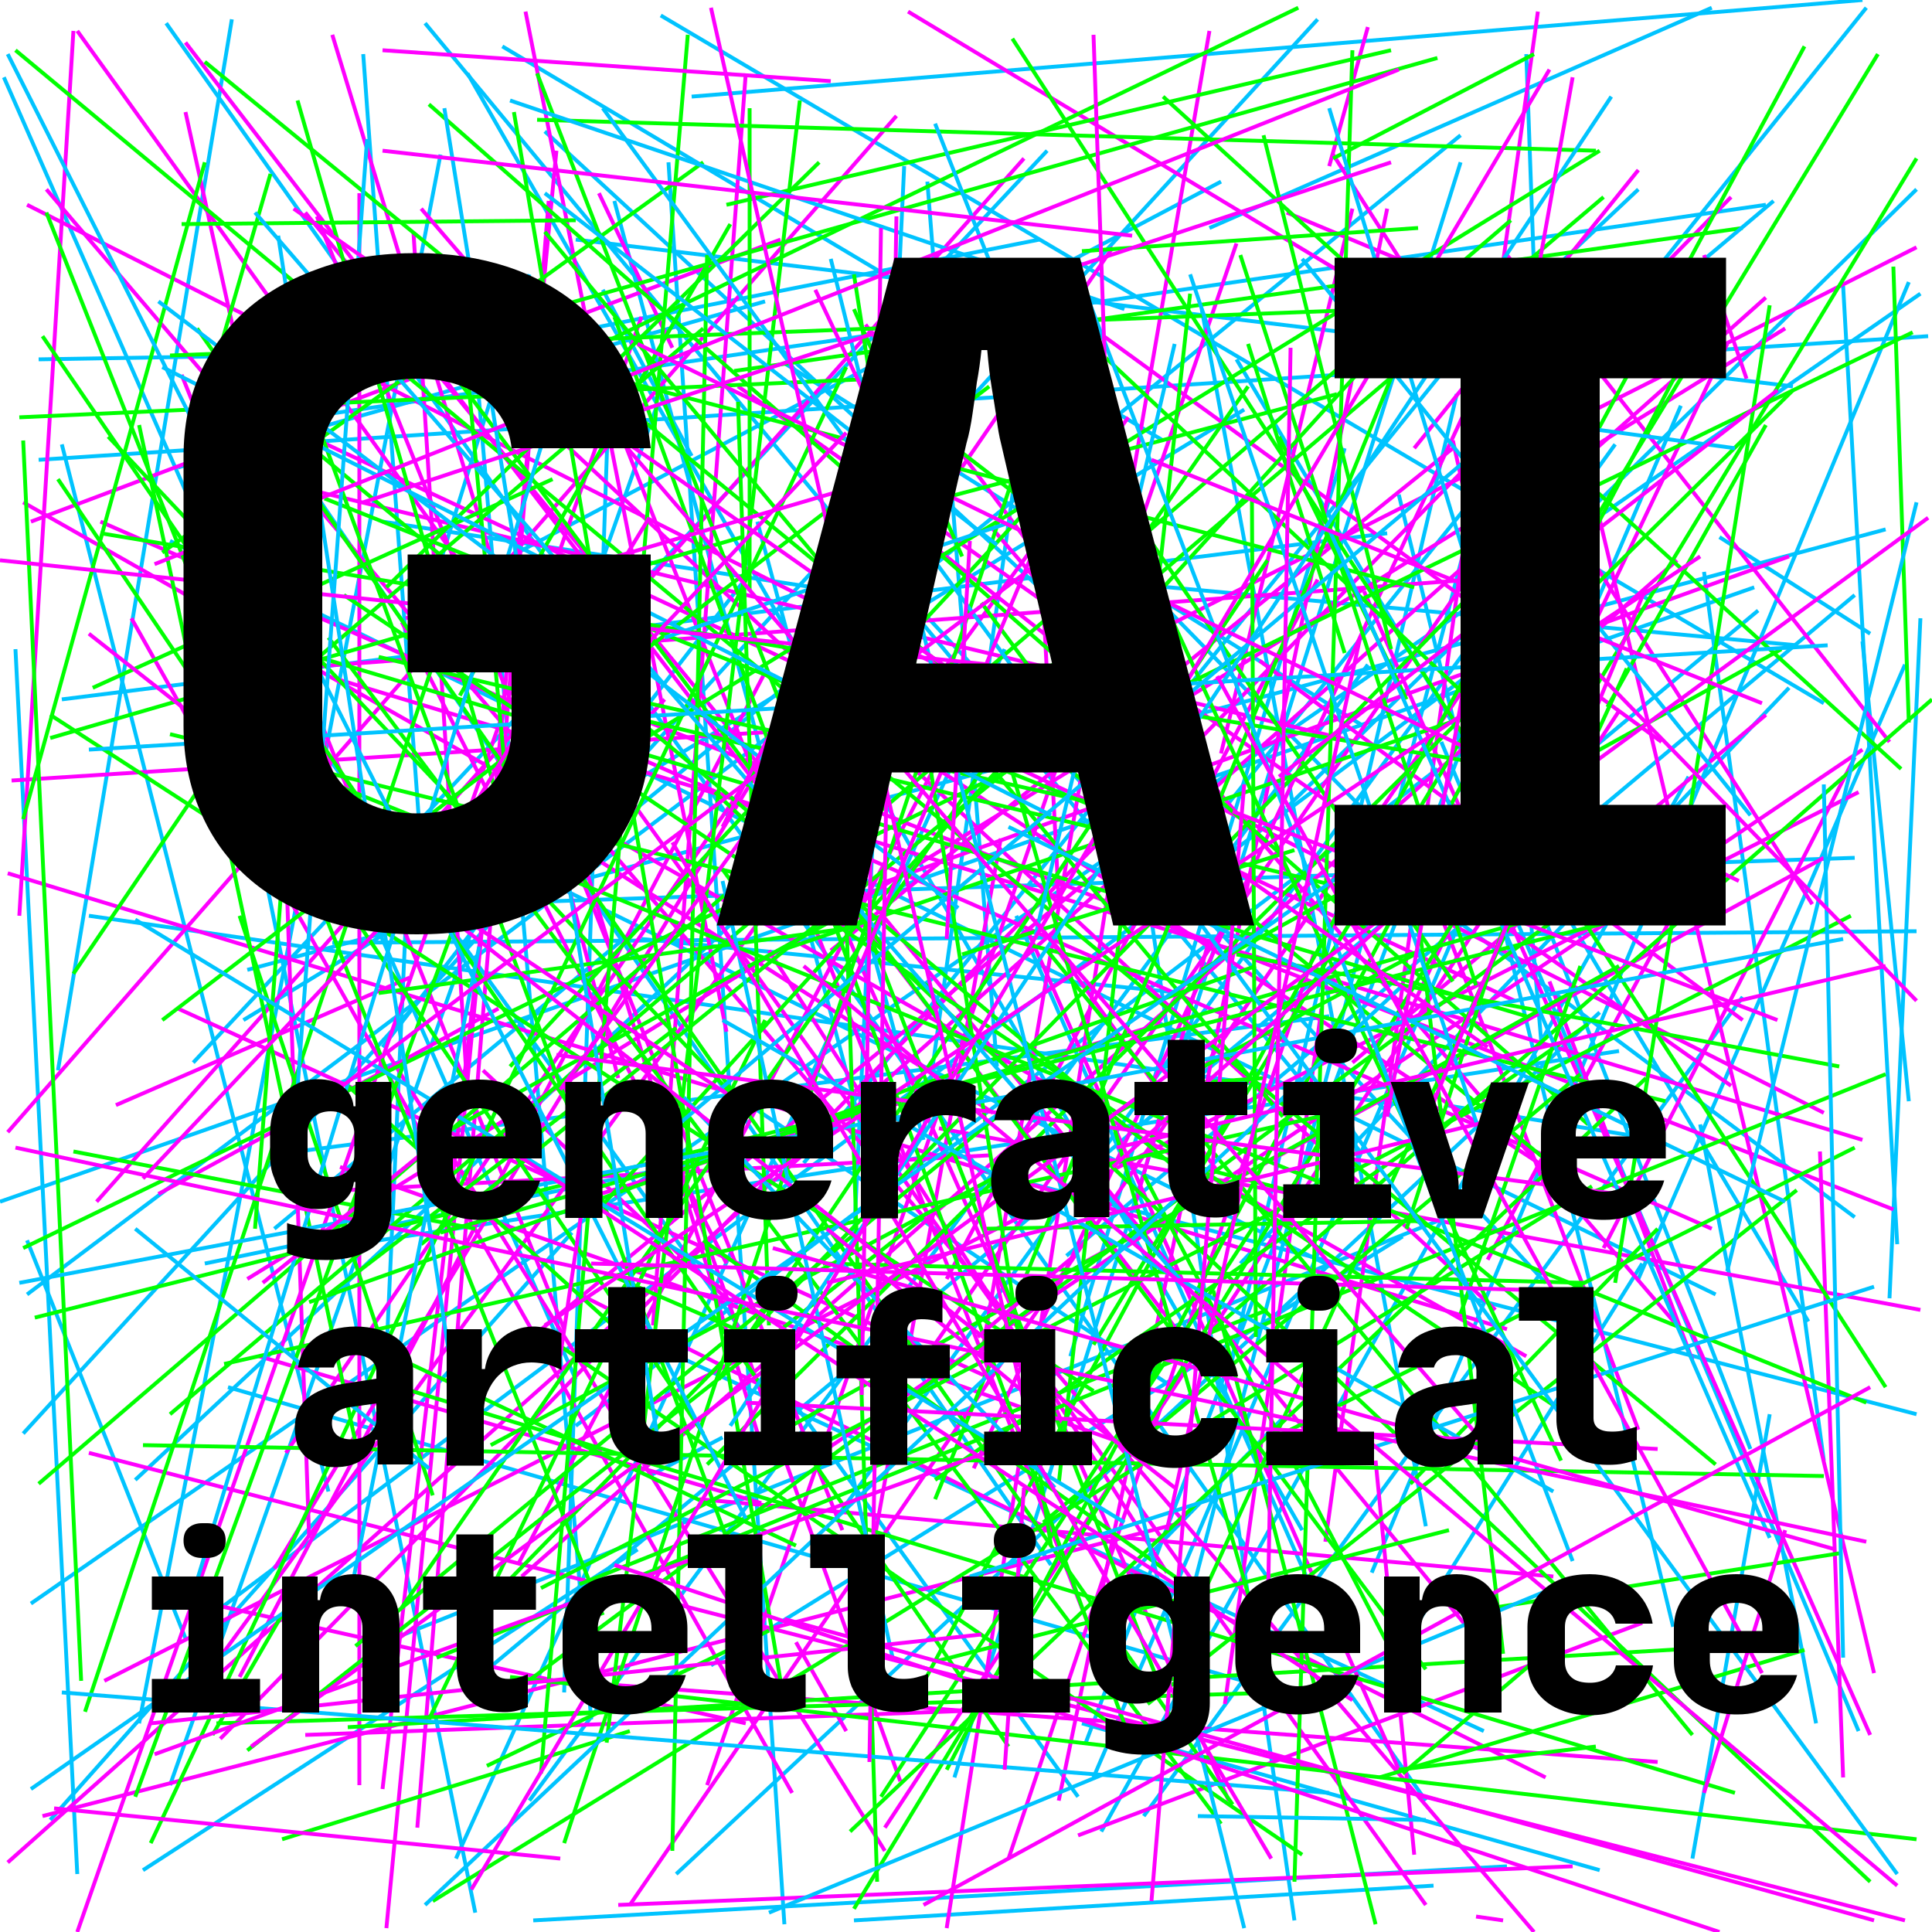 <?xml version="1.0" encoding="utf-8"?>
<!-- Generator: Adobe Illustrator 28.2.0, SVG Export Plug-In . SVG Version: 6.00 Build 0)  -->
<svg version="1.1" xmlns="http://www.w3.org/2000/svg" xmlns:xlink="http://www.w3.org/1999/xlink" x="0px" y="0px"
	 viewBox="0 0 500 500" style="enable-background:new 0 0 500 500;" xml:space="preserve">
<style type="text/css">
	.st0{fill:none;stroke:#00C3FF;}
	.st1{fill:none;stroke:#FF00FF;}
	.st2{fill:none;stroke:#00FF00;}
</style>
<g id="Layer_3">
	<g>
		<line class="st0" x1="362" y1="227" x2="480" y2="315"/>
		<line class="st0" x1="291" y1="409" x2="332" y2="367"/>
		<line class="st0" x1="271" y1="39" x2="50" y2="275"/>
		<line class="st0" x1="270" y1="149" x2="465" y2="167"/>
		<line class="st0" x1="79" y1="108" x2="457" y2="53"/>
		<line class="st0" x1="320" y1="93" x2="468" y2="342"/>
		<line class="st0" x1="138" y1="231" x2="378" y2="35"/>
		<line class="st0" x1="464" y1="100" x2="149" y2="62"/>
		<line class="st0" x1="59" y1="95" x2="272" y2="405"/>
		<line class="st0" x1="203" y1="94" x2="353" y2="188"/>
		<line class="st0" x1="302" y1="437" x2="379" y2="142"/>
		<line class="st0" x1="453" y1="375" x2="384" y2="197"/>
		<line class="st0" x1="141" y1="34" x2="296" y2="177"/>
		<line class="st0" x1="52" y1="420" x2="401" y2="159"/>
		<line class="st0" x1="158" y1="90" x2="146" y2="438"/>
		<line class="st0" x1="455" y1="158" x2="125" y2="433"/>
		<line class="st0" x1="203" y1="498" x2="173" y2="42"/>
		<line class="st0" x1="115" y1="153" x2="316" y2="47"/>
		<line class="st0" x1="499" y1="87" x2="10" y2="119"/>
		<line class="st0" x1="4" y1="168" x2="20" y2="485"/>
		<line class="st0" x1="454" y1="152" x2="0" y2="311"/>
		<line class="st0" x1="240" y1="47" x2="258" y2="276"/>
		<line class="st0" x1="280" y1="446" x2="414" y2="484"/>
		<line class="st0" x1="85" y1="386" x2="16" y2="115"/>
		<line class="st0" x1="491" y1="322" x2="477" y2="74"/>
		<line class="st0" x1="10" y1="93" x2="70" y2="92"/>
		<line class="st0" x1="130" y1="12" x2="301" y2="114"/>
		<line class="st0" x1="293" y1="239" x2="483" y2="2"/>
		<line class="st0" x1="441" y1="148" x2="472" y2="378"/>
		<line class="st0" x1="374" y1="286" x2="423" y2="294"/>
		<line class="st0" x1="472" y1="182" x2="171" y2="4"/>
		<line class="st0" x1="419" y1="272" x2="85" y2="323"/>
		<line class="st0" x1="99" y1="135" x2="217" y2="153"/>
		<line class="st0" x1="317" y1="360" x2="377" y2="102"/>
		<line class="st0" x1="71" y1="318" x2="165" y2="240"/>
		<line class="st0" x1="110" y1="234" x2="94" y2="14"/>
		<line class="st0" x1="269" y1="62" x2="62" y2="103"/>
		<line class="st0" x1="191" y1="284" x2="302" y2="358"/>
		<line class="st0" x1="170" y1="105" x2="44" y2="462"/>
		<line class="st0" x1="239" y1="295" x2="196" y2="135"/>
		<line class="st0" x1="64" y1="251" x2="488" y2="137"/>
		<line class="st0" x1="480" y1="154" x2="276" y2="325"/>
		<line class="st0" x1="359" y1="138" x2="16" y2="181"/>
		<line class="st0" x1="400" y1="332" x2="231" y2="150"/>
		<line class="st0" x1="237" y1="162" x2="7" y2="335"/>
		<line class="st0" x1="169" y1="348" x2="384" y2="448"/>
		<line class="st0" x1="355" y1="407" x2="494" y2="73"/>
		<line class="st0" x1="221" y1="321" x2="234" y2="43"/>
		<line class="st0" x1="13" y1="471" x2="148" y2="319"/>
		<line class="st0" x1="35" y1="383" x2="214" y2="216"/>
		<line class="st0" x1="496" y1="49" x2="333" y2="209"/>
		<line class="st0" x1="414" y1="262" x2="175" y2="485"/>
		<line class="st0" x1="125" y1="220" x2="345" y2="328"/>
		<line class="st0" x1="179" y1="25" x2="482" y2="0"/>
		<line class="st0" x1="352" y1="298" x2="110" y2="6"/>
		<line class="st0" x1="60" y1="5" x2="15" y2="277"/>
		<line class="st0" x1="425" y1="327" x2="365" y2="423"/>
		<line class="st0" x1="368" y1="225" x2="275" y2="130"/>
		<line class="st0" x1="36" y1="446" x2="114" y2="40"/>
		<line class="st0" x1="285" y1="474" x2="437" y2="201"/>
		<line class="st0" x1="106" y1="217" x2="99" y2="373"/>
		<line class="st0" x1="322" y1="106" x2="63" y2="264"/>
		<line class="st0" x1="90" y1="235" x2="480" y2="222"/>
		<line class="st0" x1="187" y1="372" x2="168" y2="382"/>
		<line class="st0" x1="372" y1="199" x2="149" y2="369"/>
		<line class="st0" x1="369" y1="466" x2="43" y2="6"/>
		<line class="st0" x1="184" y1="300" x2="53" y2="327"/>
		<line class="st0" x1="313" y1="59" x2="443" y2="2"/>
		<line class="st0" x1="37" y1="484" x2="165" y2="401"/>
		<line class="st0" x1="1" y1="20" x2="149" y2="357"/>
		<line class="st0" x1="311" y1="80" x2="369" y2="395"/>
		<line class="st0" x1="102" y1="424" x2="372" y2="316"/>
		<line class="st0" x1="297" y1="231" x2="335" y2="497"/>
		<line class="st0" x1="489" y1="336" x2="497" y2="160"/>
		<line class="st0" x1="138" y1="497" x2="390" y2="483"/>
		<line class="st0" x1="86" y1="244" x2="496" y2="241"/>
		<line class="st0" x1="397" y1="67" x2="208" y2="301"/>
		<line class="st0" x1="279" y1="465" x2="82" y2="192"/>
		<line class="st0" x1="481" y1="448" x2="373" y2="192"/>
		<line class="st0" x1="111" y1="155" x2="137" y2="71"/>
		<line class="st0" x1="402" y1="209" x2="395" y2="14"/>
		<line class="st0" x1="66" y1="182" x2="74" y2="169"/>
		<line class="st0" x1="224" y1="296" x2="159" y2="52"/>
		<line class="st0" x1="332" y1="438" x2="59" y2="359"/>
		<line class="st0" x1="337" y1="396" x2="121" y2="19"/>
		<line class="st0" x1="99" y1="271" x2="192" y2="151"/>
		<line class="st0" x1="445" y1="139" x2="484" y2="164"/>
		<line class="st0" x1="348" y1="116" x2="277" y2="351"/>
		<line class="st0" x1="438" y1="481" x2="458" y2="366"/>
		<line class="st0" x1="137" y1="466" x2="354" y2="172"/>
		<line class="st0" x1="7" y1="321" x2="48" y2="424"/>
		<line class="st0" x1="8" y1="415" x2="497" y2="76"/>
		<line class="st0" x1="184" y1="431" x2="363" y2="320"/>
		<line class="st0" x1="470" y1="446" x2="440" y2="291"/>
		<line class="st0" x1="23" y1="237" x2="363" y2="286"/>
		<line class="st0" x1="424" y1="331" x2="493" y2="172"/>
		<line class="st0" x1="260" y1="168" x2="118" y2="481"/>
		<line class="st0" x1="399" y1="271" x2="386" y2="119"/>
		<line class="st0" x1="239" y1="293" x2="270" y2="71"/>
		<line class="st0" x1="198" y1="78" x2="46" y2="121"/>
		<line class="st0" x1="217" y1="392" x2="418" y2="115"/>
		<line class="st0" x1="263" y1="237" x2="342" y2="417"/>
		<line class="st0" x1="321" y1="327" x2="463" y2="178"/>
		<line class="st0" x1="341" y1="5" x2="6" y2="371"/>
		<line class="st0" x1="153" y1="445" x2="123" y2="92"/>
		<line class="st0" x1="281" y1="451" x2="386" y2="173"/>
		<line class="st0" x1="221" y1="497" x2="371" y2="488"/>
		<line class="st0" x1="123" y1="495" x2="63" y2="199"/>
		<line class="st0" x1="77" y1="298" x2="344" y2="263"/>
		<line class="st0" x1="166" y1="243" x2="306" y2="257"/>
		<line class="st0" x1="451" y1="258" x2="296" y2="470"/>
		<line class="st0" x1="378" y1="42" x2="247" y2="460"/>
		<line class="st0" x1="283" y1="460" x2="435" y2="105"/>
		<line class="st0" x1="424" y1="49" x2="389" y2="82"/>
		<line class="st0" x1="496" y1="366" x2="254" y2="303"/>
		<line class="st0" x1="44" y1="140" x2="444" y2="335"/>
		<line class="st0" x1="362" y1="128" x2="433" y2="421"/>
		<line class="st0" x1="156" y1="75" x2="179" y2="118"/>
		<line class="st0" x1="494" y1="285" x2="482" y2="166"/>
		<line class="st1" x1="121" y1="283" x2="107" y2="60"/>
		<line class="st1" x1="387" y1="430" x2="79" y2="55"/>
		<line class="st1" x1="382" y1="496" x2="389" y2="497"/>
		<line class="st1" x1="288" y1="178" x2="217" y2="122"/>
		<line class="st1" x1="20" y1="500" x2="166" y2="82"/>
		<line class="st1" x1="313" y1="202" x2="134" y2="349"/>
		<line class="st1" x1="401" y1="254" x2="438" y2="352"/>
		<line class="st1" x1="457" y1="77" x2="2" y2="482"/>
		<line class="st1" x1="160" y1="493" x2="407" y2="483"/>
		<line class="st1" x1="135" y1="408" x2="434" y2="145"/>
		<line class="st1" x1="345" y1="40" x2="469" y2="234"/>
		<line class="st1" x1="8" y1="135" x2="202" y2="62"/>
		<line class="st1" x1="88" y1="302" x2="292" y2="374"/>
		<line class="st1" x1="274" y1="466" x2="359" y2="54"/>
		<line class="st1" x1="394" y1="149" x2="48" y2="175"/>
		<line class="st1" x1="218" y1="396" x2="82" y2="56"/>
		<line class="st1" x1="136" y1="3" x2="188" y2="267"/>
		<line class="st1" x1="366" y1="480" x2="356" y2="378"/>
		<line class="st1" x1="385" y1="326" x2="443" y2="218"/>
		<line class="st1" x1="93" y1="462" x2="93" y2="50"/>
		<line class="st1" x1="23" y1="376" x2="493" y2="497"/>
		<line class="st1" x1="320" y1="63" x2="183" y2="462"/>
		<line class="st1" x1="27" y1="435" x2="481" y2="205"/>
		<line class="st1" x1="76" y1="111" x2="392" y2="259"/>
		<line class="st1" x1="227" y1="229" x2="463" y2="144"/>
		<line class="st1" x1="344" y1="43" x2="354" y2="7"/>
		<line class="st1" x1="7" y1="53" x2="472" y2="288"/>
		<line class="st1" x1="71" y1="406" x2="248" y2="114"/>
		<line class="st1" x1="108" y1="473" x2="142" y2="52"/>
		<line class="st1" x1="430" y1="192" x2="276" y2="80"/>
		<line class="st1" x1="2" y1="226" x2="390" y2="344"/>
		<line class="st1" x1="90" y1="308" x2="256" y2="299"/>
		<line class="st1" x1="237" y1="355" x2="385" y2="142"/>
		<line class="st1" x1="117" y1="167" x2="490" y2="313"/>
		<line class="st1" x1="366" y1="116" x2="424" y2="44"/>
		<line class="st1" x1="489" y1="192" x2="390" y2="66"/>
		<line class="st1" x1="30" y1="286" x2="106" y2="253"/>
		<line class="st1" x1="366" y1="219" x2="424" y2="370"/>
		<line class="st1" x1="326" y1="171" x2="451" y2="264"/>
		<line class="st1" x1="88" y1="176" x2="482" y2="295"/>
		<line class="st1" x1="267" y1="98" x2="274" y2="233"/>
		<line class="st1" x1="11" y1="470" x2="306" y2="394"/>
		<line class="st1" x1="257" y1="357" x2="46" y2="261"/>
		<line class="st1" x1="376" y1="114" x2="393" y2="191"/>
		<line class="st1" x1="100" y1="499" x2="144" y2="39"/>
		<line class="st1" x1="125" y1="277" x2="190" y2="338"/>
		<line class="st1" x1="99" y1="463" x2="130" y2="193"/>
		<line class="st1" x1="419" y1="184" x2="229" y2="473"/>
		<line class="st1" x1="341" y1="150" x2="245" y2="331"/>
		<line class="st1" x1="237" y1="187" x2="3" y2="202"/>
		<line class="st1" x1="41" y1="309" x2="129" y2="261"/>
		<line class="st1" x1="26" y1="135" x2="443" y2="318"/>
		<line class="st1" x1="480" y1="196" x2="415" y2="323"/>
		<line class="st1" x1="54" y1="415" x2="193" y2="446"/>
		<line class="st1" x1="67" y1="351" x2="197" y2="389"/>
		<line class="st1" x1="48" y1="11" x2="306" y2="346"/>
		<line class="st1" x1="482" y1="194" x2="211" y2="377"/>
		<line class="st1" x1="457" y1="185" x2="350" y2="275"/>
		<line class="st1" x1="199" y1="246" x2="302" y2="407"/>
		<line class="st1" x1="6" y1="130" x2="395" y2="351"/>
		<line class="st1" x1="351" y1="192" x2="77" y2="126"/>
		<line class="st1" x1="74" y1="376" x2="288" y2="64"/>
		<line class="st1" x1="496" y1="64" x2="227" y2="200"/>
		<line class="st1" x1="174" y1="90" x2="155" y2="50"/>
		<line class="st1" x1="350" y1="54" x2="316" y2="195"/>
		<line class="st1" x1="214" y1="230" x2="318" y2="466"/>
		<line class="st1" x1="295" y1="178" x2="245" y2="499"/>
		<line class="st1" x1="219" y1="448" x2="206" y2="425"/>
		<line class="st1" x1="397" y1="500" x2="12" y2="49"/>
		<line class="st1" x1="313" y1="8" x2="254" y2="351"/>
		<line class="st1" x1="229" y1="479" x2="100" y2="272"/>
		<line class="st1" x1="160" y1="279" x2="133" y2="175"/>
		<line class="st1" x1="169" y1="343" x2="193" y2="19"/>
		<line class="st1" x1="120" y1="238" x2="172" y2="181"/>
		<line class="st1" x1="477" y1="460" x2="471" y2="298"/>
		<line class="st1" x1="152" y1="310" x2="297" y2="266"/>
		<line class="st1" x1="448" y1="281" x2="191" y2="100"/>
		<line class="st1" x1="235" y1="3" x2="411" y2="109"/>
		<line class="st1" x1="387" y1="339" x2="127" y2="97"/>
		<line class="st1" x1="333" y1="55" x2="400" y2="83"/>
		<line class="st1" x1="134" y1="405" x2="250" y2="183"/>
		<line class="st1" x1="484" y1="449" x2="353" y2="153"/>
		<line class="st1" x1="163" y1="493" x2="403" y2="143"/>
		<line class="st1" x1="198" y1="174" x2="62" y2="434"/>
		<line class="st1" x1="188" y1="327" x2="104" y2="161"/>
		<line class="st1" x1="209" y1="177" x2="415" y2="312"/>
		<line class="st1" x1="64" y1="331" x2="462" y2="85"/>
		<line class="st1" x1="232" y1="30" x2="2" y2="293"/>
		<line class="st1" x1="176" y1="302" x2="233" y2="461"/>
		<line class="st1" x1="181" y1="388" x2="402" y2="408"/>
		<line class="st1" x1="279" y1="475" x2="425" y2="420"/>
		<line class="st1" x1="158" y1="436" x2="429" y2="456"/>
		<line class="st1" x1="361" y1="270" x2="447" y2="89"/>
		<line class="st1" x1="257" y1="288" x2="132" y2="208"/>
		<line class="st1" x1="407" y1="105" x2="485" y2="433"/>
		<line class="st1" x1="34" y1="160" x2="205" y2="464"/>
		<line class="st1" x1="5" y1="237" x2="19" y2="8"/>
		<line class="st1" x1="86" y1="9" x2="197" y2="374"/>
		<line class="st1" x1="48" y1="29" x2="87" y2="206"/>
		<line class="st1" x1="315" y1="303" x2="268" y2="238"/>
		<line class="st1" x1="224" y1="84" x2="315" y2="206"/>
		<line class="st1" x1="400" y1="460" x2="150" y2="335"/>
		<line class="st1" x1="343" y1="399" x2="398" y2="3"/>
		<line class="st1" x1="287" y1="434" x2="150" y2="85"/>
		<line class="st1" x1="259" y1="217" x2="226" y2="400"/>
		<line class="st1" x1="342" y1="261" x2="317" y2="441"/>
		<line class="st1" x1="261" y1="481" x2="340" y2="247"/>
		<line class="st1" x1="47" y1="97" x2="146" y2="344"/>
		<line class="st1" x1="80" y1="398" x2="70" y2="106"/>
		<line class="st1" x1="434" y1="343" x2="257" y2="137"/>
		<line class="st1" x1="271" y1="442" x2="79" y2="449"/>
		<line class="st1" x1="369" y1="493" x2="20" y2="8"/>
		<line class="st1" x1="266" y1="241" x2="362" y2="458"/>
		<line class="st1" x1="57" y1="450" x2="448" y2="51"/>
		<line class="st1" x1="472" y1="222" x2="280" y2="327"/>
		<line class="st1" x1="51" y1="437" x2="292" y2="108"/>
		<line class="st1" x1="265" y1="41" x2="25" y2="311"/>
		<line class="st1" x1="376" y1="116" x2="215" y2="246"/>
		<line class="st1" x1="313" y1="243" x2="294" y2="311"/>
		<line class="st1" x1="243" y1="292" x2="497" y2="339"/>
		<line class="st1" x1="384" y1="96" x2="252" y2="380"/>
		<line class="st2" x1="464" y1="101" x2="183" y2="379"/>
		<line class="st2" x1="254" y1="156" x2="297" y2="214"/>
		<line class="st2" x1="249" y1="247" x2="335" y2="220"/>
		<line class="st2" x1="98" y1="170" x2="374" y2="236"/>
		<line class="st2" x1="332" y1="289" x2="141" y2="60"/>
		<line class="st2" x1="496" y1="41" x2="221" y2="494"/>
		<line class="st2" x1="457" y1="110" x2="416" y2="183"/>
		<line class="st2" x1="311" y1="251" x2="461" y2="168"/>
		<line class="st2" x1="449" y1="464" x2="100" y2="358"/>
		<line class="st2" x1="114" y1="319" x2="424" y2="230"/>
		<line class="st2" x1="332" y1="438" x2="56" y2="446"/>
		<line class="st2" x1="194" y1="153" x2="194" y2="28"/>
		<line class="st2" x1="426" y1="279" x2="220" y2="474"/>
		<line class="st2" x1="128" y1="204" x2="77" y2="26"/>
		<line class="st2" x1="495" y1="86" x2="6" y2="323"/>
		<line class="st2" x1="297" y1="170" x2="109" y2="322"/>
		<line class="st2" x1="130" y1="440" x2="432" y2="216"/>
		<line class="st2" x1="72" y1="167" x2="395" y2="263"/>
		<line class="st2" x1="140" y1="411" x2="479" y2="237"/>
		<line class="st2" x1="476" y1="276" x2="320" y2="247"/>
		<line class="st2" x1="150" y1="410" x2="328" y2="339"/>
		<line class="st2" x1="127" y1="374" x2="368" y2="246"/>
		<line class="st2" x1="302" y1="433" x2="421" y2="173"/>
		<line class="st2" x1="292" y1="449" x2="159" y2="82"/>
		<line class="st2" x1="494" y1="187" x2="490" y2="69"/>
		<line class="st2" x1="64" y1="453" x2="239" y2="315"/>
		<line class="st2" x1="90" y1="281" x2="163" y2="347"/>
		<line class="st2" x1="5" y1="108" x2="249" y2="97"/>
		<line class="st2" x1="308" y1="76" x2="274" y2="384"/>
		<line class="st2" x1="42" y1="143" x2="182" y2="42"/>
		<line class="st2" x1="73" y1="476" x2="163" y2="448"/>
		<line class="st2" x1="6" y1="114" x2="21" y2="435"/>
		<line class="st2" x1="22" y1="443" x2="113" y2="169"/>
		<line class="st2" x1="412" y1="307" x2="112" y2="492"/>
		<line class="st2" x1="394" y1="225" x2="364" y2="318"/>
		<line class="st2" x1="367" y1="316" x2="255" y2="318"/>
		<line class="st2" x1="323" y1="89" x2="348" y2="169"/>
		<line class="st2" x1="228" y1="101" x2="302" y2="158"/>
		<line class="st2" x1="372" y1="15" x2="117" y2="87"/>
		<line class="st2" x1="240" y1="130" x2="346" y2="102"/>
		<line class="st2" x1="149" y1="57" x2="47" y2="58"/>
		<line class="st2" x1="410" y1="332" x2="213" y2="327"/>
		<line class="st2" x1="28" y1="113" x2="194" y2="288"/>
		<line class="st2" x1="310" y1="307" x2="64" y2="102"/>
	</g>
	<line class="st2" x1="332" y1="371" x2="480" y2="297"/>
	<line class="st2" x1="350" y1="287" x2="58" y2="353"/>
	<line class="st2" x1="132" y1="213" x2="120" y2="86"/>
	<line class="st2" x1="221" y1="80" x2="249" y2="144"/>
	<line class="st2" x1="221" y1="240" x2="98" y2="257"/>
	<line class="st2" x1="62" y1="237" x2="112" y2="387"/>
	<line class="st2" x1="364" y1="88" x2="242" y2="388"/>
	<line class="st2" x1="337" y1="480" x2="143" y2="347"/>
	<line class="st2" x1="135" y1="192" x2="35" y2="465"/>
	<line class="st2" x1="44" y1="190" x2="431" y2="285"/>
	<line class="st2" x1="132" y1="276" x2="289" y2="107"/>
	<line class="st2" x1="85" y1="165" x2="316" y2="472"/>
	<line class="st2" x1="195" y1="236" x2="187" y2="225"/>
	<line class="st2" x1="44" y1="366" x2="415" y2="51"/>
	<line class="st2" x1="300" y1="436" x2="139" y2="19"/>
	<line class="st2" x1="245" y1="458" x2="441" y2="83"/>
	<line class="st2" x1="188" y1="53" x2="360" y2="13"/>
	<line class="st2" x1="264" y1="284" x2="92" y2="426"/>
	<line class="st2" x1="363" y1="459" x2="397" y2="430"/>
	<line class="st2" x1="280" y1="65" x2="367" y2="59"/>
	<line class="st2" x1="203" y1="370" x2="419" y2="250"/>
	<line class="st2" x1="186" y1="357" x2="328" y2="145"/>
	<line class="st2" x1="321" y1="66" x2="382" y2="255"/>
	<line class="st2" x1="325" y1="250" x2="80" y2="337"/>
	<line class="st2" x1="413" y1="39" x2="139" y2="31"/>
	<line class="st2" x1="404" y1="378" x2="286" y2="123"/>
	<line class="st2" x1="458" y1="79" x2="418" y2="332"/>
	<line class="st2" x1="319" y1="467" x2="51" y2="85"/>
	<line class="st2" x1="150" y1="178" x2="306" y2="213"/>
	<line class="st2" x1="341" y1="310" x2="298" y2="299"/>
	<line class="st2" x1="299" y1="281" x2="327" y2="279"/>
	<line class="st2" x1="389" y1="428" x2="366" y2="228"/>
	<line class="st2" x1="53" y1="42" x2="6" y2="212"/>
	<line class="st2" x1="256" y1="100" x2="42" y2="264"/>
	<line class="st2" x1="10" y1="384" x2="391" y2="57"/>
	<line class="st2" x1="323" y1="100" x2="104" y2="416"/>
	<line class="st2" x1="261" y1="452" x2="11" y2="87"/>
	<line class="st2" x1="357" y1="460" x2="467" y2="427"/>
	<line class="st2" x1="66" y1="318" x2="79" y2="150"/>
	<line class="st2" x1="39" y1="477" x2="219" y2="95"/>
	<line class="st2" x1="414" y1="39" x2="120" y2="220"/>
	<line class="st2" x1="90" y1="447" x2="449" y2="426"/>
	<line class="st2" x1="271" y1="246" x2="438" y2="449"/>
	<line class="st2" x1="488" y1="278" x2="113" y2="429"/>
	<line class="st2" x1="4" y1="13" x2="444" y2="379"/>
	<line class="st2" x1="378" y1="340" x2="409" y2="250"/>
	<line class="st2" x1="417" y1="314" x2="53" y2="16"/>
	<line class="st2" x1="465" y1="308" x2="297" y2="441"/>
	<line class="st2" x1="407" y1="367" x2="89" y2="154"/>
	<line class="st2" x1="146" y1="477" x2="263" y2="121"/>
	<line class="st2" x1="123" y1="318" x2="19" y2="298"/>
	<line class="st2" x1="387" y1="416" x2="476" y2="402"/>
	<line class="st2" x1="336" y1="2" x2="137" y2="98"/>
	<line class="st2" x1="175" y1="266" x2="85" y2="335"/>
	<line class="st2" x1="270" y1="394" x2="409" y2="278"/>
	<line class="st2" x1="202" y1="435" x2="133" y2="29"/>
	<line class="st2" x1="132" y1="91" x2="366" y2="152"/>
	<line class="st2" x1="110" y1="87" x2="369" y2="432"/>
	<line class="st2" x1="365" y1="384" x2="429" y2="318"/>
	<line class="st2" x1="9" y1="341" x2="423" y2="237"/>
	<line class="st2" x1="260" y1="193" x2="324" y2="416"/>
	<line class="st2" x1="326" y1="315" x2="228" y2="465"/>
	<line class="st2" x1="345" y1="41" x2="397" y2="14"/>
	<line class="st2" x1="174" y1="479" x2="183" y2="66"/>
	<line class="st2" x1="192" y1="139" x2="13" y2="191"/>
	<line class="st2" x1="212" y1="42" x2="100" y2="152"/>
	<line class="st2" x1="19" y1="252" x2="74" y2="171"/>
	<line class="st2" x1="227" y1="487" x2="219" y2="236"/>
	<line class="st2" x1="37" y1="374" x2="472" y2="382"/>
	<line class="st2" x1="402" y1="132" x2="119" y2="422"/>
	<line class="st2" x1="84" y1="202" x2="483" y2="363"/>
	<line class="st2" x1="236" y1="441" x2="467" y2="12"/>
	<line class="st2" x1="221" y1="71" x2="272" y2="400"/>
	<line class="st2" x1="451" y1="59" x2="190" y2="96"/>
	<line class="st2" x1="242" y1="430" x2="375" y2="396"/>
	<line class="st2" x1="390" y1="190" x2="261" y2="69"/>
	<line class="st2" x1="327" y1="35" x2="360" y2="168"/>
	<line class="st2" x1="132" y1="434" x2="496" y2="476"/>
	<line class="st2" x1="335" y1="487" x2="350" y2="13"/>
	<line class="st2" x1="500" y1="181" x2="305" y2="352"/>
	<line class="st2" x1="260" y1="85" x2="376" y2="254"/>
	<line class="st2" x1="492" y1="199" x2="301" y2="25"/>
	<line class="st2" x1="283" y1="348" x2="486" y2="14"/>
	<line class="st2" x1="383" y1="79" x2="44" y2="92"/>
	<line class="st2" x1="70" y1="45" x2="48" y2="121"/>
	<line class="st2" x1="83" y1="112" x2="188" y2="398"/>
	<line class="st2" x1="158" y1="330" x2="195" y2="346"/>
	<line class="st2" x1="202" y1="246" x2="381" y2="185"/>
	<line class="st2" x1="157" y1="451" x2="207" y2="26"/>
	<line class="st2" x1="411" y1="265" x2="242" y2="383"/>
	<line class="st2" x1="178" y1="9" x2="140" y2="459"/>
	<line class="st2" x1="362" y1="458" x2="413" y2="452"/>
	<line class="st2" x1="185" y1="205" x2="484" y2="487"/>
	<line class="st2" x1="189" y1="58" x2="119" y2="180"/>
	<line class="st2" x1="262" y1="10" x2="488" y2="359"/>
	<line class="st2" x1="126" y1="457" x2="199" y2="422"/>
	<line class="st2" x1="84" y1="129" x2="319" y2="223"/>
	<line class="st2" x1="392" y1="199" x2="26" y2="138"/>
	<line class="st2" x1="111" y1="27" x2="411" y2="291"/>
	<line class="st2" x1="206" y1="400" x2="102" y2="351"/>
	<line class="st2" x1="283" y1="360" x2="13" y2="185"/>
	<line class="st2" x1="154" y1="314" x2="361" y2="86"/>
	<line class="st2" x1="325" y1="346" x2="324" y2="129"/>
	<line class="st2" x1="143" y1="124" x2="24" y2="178"/>
	<line class="st2" x1="296" y1="304" x2="362" y2="431"/>
	<line class="st2" x1="311" y1="413" x2="182" y2="321"/>
	<line class="st2" x1="198" y1="264" x2="111" y2="445"/>
	<line class="st2" x1="36" y1="110" x2="93" y2="378"/>
	<line class="st2" x1="58" y1="191" x2="182" y2="85"/>
	<line class="st2" x1="12" y1="55" x2="156" y2="418"/>
	<line class="st2" x1="182" y1="371" x2="15" y2="124"/>
	<line class="st2" x1="314" y1="334" x2="356" y2="498"/>
	<line class="st2" x1="364" y1="181" x2="331" y2="113"/>
	<line class="st2" x1="55" y1="449" x2="77" y2="411"/>
	<line class="st2" x1="214" y1="239" x2="110" y2="296"/>
	<line class="st2" x1="191" y1="104" x2="199" y2="343"/>
	<line class="st0" x1="149" y1="86" x2="51" y2="409"/>
	<line class="st0" x1="41" y1="78" x2="248" y2="235"/>
	<line class="st0" x1="453" y1="211" x2="337" y2="67"/>
	<line class="st0" x1="2" y1="14" x2="193" y2="393"/>
	<line class="st0" x1="496" y1="130" x2="447" y2="329"/>
	<line class="st0" x1="344" y1="464" x2="16" y2="438"/>
	<line class="st0" x1="8" y1="463" x2="352" y2="223"/>
	<line class="st0" x1="262" y1="135" x2="172" y2="165"/>
	<line class="st0" x1="132" y1="26" x2="291" y2="80"/>
	<line class="st0" x1="272" y1="211" x2="42" y2="95"/>
	<line class="st0" x1="491" y1="485" x2="156" y2="28"/>
	<line class="st0" x1="383" y1="157" x2="344" y2="28"/>
	<line class="st0" x1="141" y1="50" x2="258" y2="141"/>
	<line class="st0" x1="91" y1="411" x2="124" y2="245"/>
	<line class="st0" x1="115" y1="28" x2="170" y2="371"/>
	<line class="st0" x1="477" y1="429" x2="472" y2="203"/>
	<line class="st0" x1="66" y1="55" x2="307" y2="333"/>
	<line class="st0" x1="72" y1="61" x2="118" y2="362"/>
	<line class="st0" x1="187" y1="228" x2="231" y2="429"/>
	<line class="st0" x1="75" y1="309" x2="95" y2="36"/>
	<line class="st0" x1="261" y1="214" x2="462" y2="311"/>
	<line class="st0" x1="407" y1="404" x2="278" y2="68"/>
	<line class="st0" x1="35" y1="318" x2="111" y2="380"/>
	<line class="st0" x1="304" y1="89" x2="268" y2="242"/>
	<line class="st0" x1="344" y1="137" x2="458" y2="398"/>
	<line class="st0" x1="110" y1="493" x2="363" y2="255"/>
	<line class="st0" x1="251" y1="408" x2="485" y2="333"/>
	<line class="st0" x1="459" y1="52" x2="172" y2="294"/>
	<line class="st0" x1="477" y1="243" x2="5" y2="332"/>
	<line class="st0" x1="199" y1="495" x2="402" y2="411"/>
	<line class="st0" x1="473" y1="167" x2="23" y2="194"/>
	<line class="st0" x1="310" y1="470" x2="369" y2="471"/>
	<line class="st0" x1="215" y1="67" x2="322" y2="499"/>
	<line class="st0" x1="308" y1="71" x2="387" y2="305"/>
	<line class="st0" x1="242" y1="32" x2="314" y2="214"/>
	<line class="st0" x1="177" y1="284" x2="273" y2="385"/>
	<line class="st0" x1="187" y1="264" x2="402" y2="386"/>
	<line class="st0" x1="417" y1="25" x2="189" y2="369"/>
	<line class="st0" x1="291" y1="394" x2="35" y2="238"/>
	<line class="st0" x1="382" y1="107" x2="449" y2="116"/>
	<line class="st1" x1="141" y1="343" x2="440" y2="144"/>
	<line class="st1" x1="460" y1="264" x2="319" y2="210"/>
	<line class="st1" x1="293" y1="61" x2="99" y2="39"/>
	<line class="st1" x1="484" y1="359" x2="239" y2="493"/>
	<line class="st1" x1="302" y1="396" x2="352" y2="165"/>
	<line class="st1" x1="109" y1="231" x2="168" y2="134"/>
	<line class="st1" x1="187" y1="214" x2="209" y2="171"/>
	<line class="st1" x1="329" y1="481" x2="174" y2="218"/>
	<line class="st1" x1="155" y1="283" x2="145" y2="351"/>
	<line class="st1" x1="228" y1="59" x2="223" y2="361"/>
	<line class="st1" x1="193" y1="363" x2="429" y2="375"/>
	<line class="st1" x1="377" y1="222" x2="288" y2="302"/>
	<line class="st1" x1="208" y1="250" x2="491" y2="488"/>
	<line class="st1" x1="283" y1="9" x2="287" y2="125"/>
	<line class="st1" x1="165" y1="89" x2="450" y2="228"/>
	<line class="st1" x1="278" y1="325" x2="253" y2="346"/>
	<line class="st1" x1="385" y1="271" x2="76" y2="54"/>
	<line class="st1" x1="426" y1="310" x2="144" y2="273"/>
	<line class="st1" x1="219" y1="112" x2="37" y2="305"/>
	<line class="st1" x1="99" y1="13" x2="215" y2="21"/>
	<line class="st1" x1="475" y1="401" x2="200" y2="323"/>
	<line class="st1" x1="94" y1="130" x2="360" y2="42"/>
	<line class="st1" x1="188" y1="283" x2="119" y2="237"/>
	<line class="st1" x1="322" y1="203" x2="298" y2="492"/>
	<line class="st1" x1="441" y1="66" x2="452" y2="98"/>
	<line class="st1" x1="211" y1="75" x2="228" y2="111"/>
	<line class="st1" x1="251" y1="140" x2="245" y2="243"/>
	<line class="st1" x1="40" y1="146" x2="362" y2="18"/>
	<line class="st1" x1="401" y1="18" x2="122" y2="489"/>
	<line class="st1" x1="304" y1="385" x2="23" y2="164"/>
	<line class="st1" x1="184" y1="2" x2="265" y2="363"/>
	<line class="st1" x1="208" y1="285" x2="279" y2="115"/>
	<line class="st1" x1="134" y1="299" x2="350" y2="440"/>
	<line class="st1" x1="485" y1="497" x2="203" y2="419"/>
	<line class="st1" x1="328" y1="423" x2="334" y2="90"/>
	<line class="st1" x1="14" y1="468" x2="145" y2="481"/>
	<line class="st1" x1="214" y1="332" x2="386" y2="290"/>
	<line class="st1" x1="483" y1="399" x2="4" y2="297"/>
	<line class="st1" x1="441" y1="464" x2="462" y2="396"/>
	<line class="st1" x1="456" y1="182" x2="298" y2="119"/>
	<line class="st1" x1="367" y1="295" x2="426" y2="152"/>
	<line class="st1" x1="65" y1="452" x2="499" y2="134"/>
	<line class="st1" x1="407" y1="20" x2="359" y2="289"/>
	<line class="st1" x1="260" y1="458" x2="265" y2="385"/>
	<line class="st1" x1="245" y1="119" x2="105" y2="160"/>
	<line class="st1" x1="232" y1="56" x2="225" y2="456"/>
	<line class="st1" x1="159" y1="405" x2="445" y2="500"/>
	<line class="st1" x1="496" y1="259" x2="389" y2="149"/>
	<line class="st1" x1="153" y1="327" x2="401" y2="334"/>
	<line class="st1" x1="331" y1="201" x2="460" y2="101"/>
	<line class="st1" x1="254" y1="423" x2="39" y2="446"/>
	<line class="st1" x1="289" y1="297" x2="488" y2="250"/>
	<line class="st1" x1="256" y1="172" x2="0" y2="145"/>
	<line class="st1" x1="145" y1="282" x2="234" y2="159"/>
	<line class="st1" x1="267" y1="147" x2="78" y2="289"/>
	<line class="st1" x1="214" y1="318" x2="273" y2="367"/>
	<line class="st1" x1="388" y1="378" x2="109" y2="54"/>
	<line class="st1" x1="266" y1="372" x2="40" y2="454"/>
	<line class="st1" x1="68" y1="332" x2="116" y2="293"/>
	<line class="st1" x1="315" y1="175" x2="456" y2="433"/>
</g>
<g id="Layer_2">
	<g>
		<path d="M69.9,299.2v-6.1c0-2,0.3-3.9,0.9-5.6c0.6-1.7,1.4-3.2,2.5-4.4c1.1-1.2,2.4-2.1,3.9-2.8c1.5-0.7,3.2-1,5-1
			c2.7,0,4.9,0.6,6.5,1.9c1.7,1.3,2.6,3,2.8,5.1H92V280h9.3v32.7c0,2.3-0.4,4.2-1.2,5.9c-0.8,1.7-2,3.1-3.5,4.2
			c-1.5,1.1-3.3,1.9-5.3,2.5c-2.1,0.5-4.3,0.8-6.8,0.8c-2.4,0-4.5-0.2-6.3-0.6c-1.8-0.4-3.1-0.8-3.9-1.2v-7.8c0.4,0.2,1,0.4,1.7,0.5
			c0.7,0.2,1.5,0.4,2.4,0.6c0.9,0.2,1.8,0.4,2.8,0.5c1,0.1,2,0.2,2.9,0.2c2.4,0,4.3-0.4,5.6-1.3c1.3-0.9,2-2.3,2-4.4v-0.9l0.3-5.8
			h-0.4c-0.3,2.1-1.2,3.8-2.9,5.1c-1.7,1.3-3.8,1.9-6.5,1.9c-1.8,0-3.5-0.3-5-1c-1.5-0.7-2.8-1.6-3.8-2.8c-1.1-1.2-1.9-2.6-2.5-4.4
			C70.2,303.1,69.9,301.2,69.9,299.2z M85.6,304.6c1.8,0,3.3-0.5,4.4-1.6c1.1-1,1.7-2.4,1.7-4.2v-5.4c0-1.7-0.6-3.1-1.7-4.2
			c-1.1-1-2.6-1.6-4.4-1.6c-1.8,0-3.3,0.5-4.4,1.5c-1.1,1-1.6,2.4-1.6,4.2v5.4c0,1.8,0.5,3.2,1.6,4.2
			C82.3,304.1,83.7,304.6,85.6,304.6z"/>
		<path d="M107.9,301.8v-8.4c0-2.1,0.4-4.1,1.2-5.8c0.8-1.7,1.9-3.2,3.3-4.4c1.4-1.2,3.1-2.2,5.1-2.8c2-0.7,4.2-1,6.6-1
			c2.4,0,4.6,0.3,6.5,1c2,0.7,3.6,1.6,5.1,2.9c1.4,1.2,2.5,2.7,3.3,4.4c0.8,1.7,1.2,3.6,1.2,5.7v6.4h-23v1.9c0,2.1,0.6,3.7,1.9,4.9
			c1.2,1.2,2.9,1.8,5.1,1.8c1.6,0,2.9-0.3,4-0.8c1.1-0.5,1.9-1.2,2.2-2.1h9.4c-0.4,1.5-1.1,2.9-2,4.2c-1,1.3-2.1,2.3-3.5,3.2
			c-1.4,0.9-2.9,1.6-4.6,2.1c-1.7,0.5-3.6,0.7-5.5,0.7c-2.4,0-4.6-0.3-6.6-1c-2-0.7-3.7-1.6-5.1-2.8c-1.4-1.2-2.5-2.7-3.3-4.4
			C108.2,305.8,107.9,303.8,107.9,301.8z M117,294.1h13.8v-0.6c0-2.1-0.6-3.7-1.8-4.9c-1.2-1.2-2.9-1.8-5.1-1.8
			c-2.2,0-3.9,0.6-5.1,1.8c-1.2,1.2-1.9,2.8-1.9,4.9V294.1z"/>
		<path d="M146.4,280h9.1v6.1h0.6c0.3-2.2,1.2-3.8,2.8-5c1.6-1.2,3.6-1.7,6.2-1.7c3.6,0,6.5,1.2,8.5,3.5c2,2.3,3.1,5.5,3.1,9.6v22.7
			h-9.6v-21.8c0-1.8-0.5-3.2-1.5-4.2c-1-1-2.4-1.5-4.1-1.5c-1.7,0-3.1,0.5-4.1,1.5c-1,1-1.5,2.4-1.5,4.2v21.8h-9.6V280z"/>
		<path d="M183.3,301.8v-8.4c0-2.1,0.4-4.1,1.2-5.8c0.8-1.7,1.9-3.2,3.3-4.4c1.4-1.2,3.1-2.2,5.1-2.8c2-0.7,4.2-1,6.6-1
			c2.4,0,4.6,0.3,6.5,1c2,0.7,3.6,1.6,5.1,2.9c1.4,1.2,2.5,2.7,3.3,4.4c0.8,1.7,1.2,3.6,1.2,5.7v6.4h-23v1.9c0,2.1,0.6,3.7,1.9,4.9
			c1.2,1.2,2.9,1.8,5.1,1.8c1.6,0,2.9-0.3,4-0.8c1.1-0.5,1.9-1.2,2.2-2.1h9.4c-0.4,1.5-1.1,2.9-2,4.2c-1,1.3-2.1,2.3-3.5,3.2
			c-1.4,0.9-2.9,1.6-4.6,2.1c-1.7,0.5-3.6,0.7-5.5,0.7c-2.4,0-4.6-0.3-6.6-1c-2-0.7-3.7-1.6-5.1-2.8c-1.4-1.2-2.5-2.7-3.3-4.4
			C183.7,305.8,183.3,303.8,183.3,301.8z M192.5,294.1h13.8v-0.6c0-2.1-0.6-3.7-1.8-4.9c-1.2-1.2-2.9-1.8-5.1-1.8
			c-2.2,0-3.9,0.6-5.1,1.8c-1.2,1.2-1.9,2.8-1.9,4.9V294.1z"/>
		<path d="M222.8,315.2V280h9.1v10.3h0.8c0.2-1.5,0.7-3,1.4-4.3c0.7-1.3,1.6-2.5,2.7-3.5c1.1-1,2.4-1.8,3.8-2.3
			c1.4-0.6,3-0.9,4.7-0.9c0.8,0,1.5,0.1,2.3,0.2c0.7,0.1,1.4,0.2,2,0.4c0.6,0.2,1.1,0.3,1.5,0.5c0.4,0.2,0.7,0.3,0.9,0.4l0.5,0.3
			v9.5l-0.5-0.3c-0.2-0.1-0.5-0.2-0.9-0.4c-0.4-0.2-1-0.4-1.6-0.6c-0.6-0.2-1.4-0.4-2.2-0.5c-0.8-0.1-1.7-0.2-2.6-0.2
			c-1.7,0-3.2,0.3-4.7,0.9c-1.5,0.6-2.8,1.5-3.9,2.6c-1.1,1.1-2,2.5-2.7,4.1c-0.7,1.6-1,3.5-1,5.5v13.6H222.8z"/>
		<path d="M256.5,305.6c0-3.3,1.1-5.9,3.2-7.7c2.2-1.8,5.3-3.1,9.5-3.8l8.4-1.3v-1.9c0-1.2-0.5-2.2-1.5-3c-1-0.8-2.3-1.2-3.8-1.2
			c-3.2,0-5.1,1.1-5.7,3.2h-9.3c0.3-1.7,0.8-3.3,1.6-4.6c0.8-1.3,1.9-2.4,3.2-3.3c1.3-0.9,2.8-1.5,4.5-2c1.7-0.4,3.6-0.7,5.6-0.7
			c2.2,0,4.2,0.3,6.1,0.8c1.8,0.6,3.4,1.3,4.7,2.3c1.3,1,2.3,2.2,3,3.6c0.7,1.4,1.1,3,1.1,4.7v24.3h-9.2v-6.4h-0.5
			c-0.5,2.2-1.6,3.9-3.5,5.2c-1.8,1.3-4.2,1.9-7,1.9c-1.5,0-2.9-0.2-4.2-0.7c-1.3-0.5-2.4-1.2-3.4-2c-1-0.9-1.7-2-2.2-3.2
			C256.8,308.6,256.5,307.2,256.5,305.6z M266.1,304.3c0,1.3,0.4,2.3,1.3,3.1c0.9,0.7,2.1,1.1,3.7,1.1c1.8,0,3.4-0.5,4.6-1.4
			c1.2-1,1.9-2.2,1.9-3.7v-4.2l-7.1,1c-1.2,0.2-2.3,0.6-3.1,1.2C266.5,302,266.1,302.9,266.1,304.3z"/>
		<path d="M302.2,280v-10.9h9.6V280h11v8.6h-11V303c0,1.2,0.4,2.1,1.1,2.7c0.7,0.6,1.7,0.8,2.8,0.8c1,0,1.9-0.1,2.7-0.4
			c0.8-0.2,1.6-0.5,2.3-0.8v8.5c-0.7,0.3-1.6,0.6-2.7,0.9c-1.1,0.3-2.3,0.4-3.6,0.4c-3.8,0-6.8-1.1-8.9-3.2
			c-2.2-2.2-3.2-5.1-3.2-8.9v-14.4h-8.7V280H302.2z"/>
		<path d="M350.5,280v26.5h9.5v8.7h-27.9v-8.7h9.5v-17.9h-9.5V280H350.5z M345.1,266.2h1.3c1.5,0,2.6,0.4,3.5,1.2
			c0.9,0.8,1.3,1.9,1.3,3.3c0,1.4-0.4,2.5-1.3,3.3c-0.9,0.8-2.1,1.2-3.6,1.2h-1.2c-1.5,0-2.6-0.4-3.5-1.2c-0.9-0.8-1.3-1.9-1.3-3.3
			c0-1.4,0.4-2.5,1.3-3.3C342.5,266.6,343.6,266.2,345.1,266.2z"/>
		<path d="M359.9,280h9.9l6.8,21.2c0.2,0.6,0.3,1.3,0.5,2c0.1,0.6,0.2,1.3,0.3,2.1c0.1,0.8,0.1,1.6,0.1,2.5h0.9c0-0.6,0-1.3,0.1-2
			c0.1-0.6,0.2-1.3,0.3-2.1c0.1-0.8,0.3-1.6,0.5-2.4l6.6-21.2h9.8l-12.1,35.2h-11.5L359.9,280z"/>
		<path d="M398.8,301.8v-8.4c0-2.1,0.4-4.1,1.2-5.8c0.8-1.7,1.9-3.2,3.3-4.4s3.1-2.2,5.1-2.8c2-0.7,4.2-1,6.6-1c2.4,0,4.6,0.3,6.5,1
			c2,0.7,3.6,1.6,5.1,2.9c1.4,1.2,2.5,2.7,3.3,4.4c0.8,1.7,1.2,3.6,1.2,5.7v6.4h-23v1.9c0,2.1,0.6,3.7,1.9,4.9
			c1.2,1.2,2.9,1.8,5.1,1.8c1.6,0,2.9-0.3,4-0.8s1.9-1.2,2.2-2.1h9.4c-0.4,1.5-1.1,2.9-2,4.2c-1,1.3-2.1,2.3-3.5,3.2
			c-1.4,0.9-2.9,1.6-4.6,2.1c-1.7,0.5-3.6,0.7-5.5,0.7c-2.4,0-4.6-0.3-6.6-1c-2-0.7-3.7-1.6-5.1-2.8s-2.5-2.7-3.3-4.4
			C399.2,305.8,398.8,303.8,398.8,301.8z M407.9,294.1h13.8v-0.6c0-2.1-0.6-3.7-1.8-4.9c-1.2-1.2-2.9-1.8-5.1-1.8s-3.9,0.6-5.1,1.8
			c-1.2,1.2-1.9,2.8-1.9,4.9V294.1z"/>
		<path d="M76.3,369.6c0-3.3,1.1-5.9,3.2-7.7c2.2-1.8,5.3-3.1,9.5-3.8l8.4-1.3v-1.9c0-1.2-0.5-2.2-1.5-3c-1-0.8-2.3-1.2-3.8-1.2
			c-3.2,0-5.1,1.1-5.7,3.2h-9.3c0.3-1.7,0.8-3.3,1.6-4.6c0.8-1.3,1.9-2.4,3.2-3.3c1.3-0.9,2.8-1.5,4.5-2c1.7-0.4,3.6-0.7,5.6-0.7
			c2.2,0,4.2,0.3,6.1,0.8c1.8,0.6,3.4,1.3,4.7,2.3c1.3,1,2.3,2.2,3,3.6c0.7,1.4,1.1,3,1.1,4.7v24.3h-9.2v-6.4h-0.5
			c-0.5,2.2-1.6,3.9-3.5,5.2c-1.8,1.3-4.2,1.9-7,1.9c-1.5,0-2.9-0.2-4.2-0.7c-1.3-0.5-2.4-1.2-3.4-2c-1-0.9-1.7-2-2.2-3.2
			C76.6,372.6,76.3,371.2,76.3,369.6z M85.9,368.3c0,1.3,0.4,2.3,1.3,3.1c0.9,0.7,2.1,1.1,3.7,1.1c1.8,0,3.4-0.5,4.6-1.4
			c1.2-1,1.9-2.2,1.9-3.7v-4.2l-7.1,1c-1.2,0.2-2.3,0.6-3.1,1.2C86.3,366,85.9,366.9,85.9,368.3z"/>
		<path d="M115.6,379.2V344h9.1v10.3h0.8c0.2-1.5,0.7-3,1.4-4.3c0.7-1.3,1.6-2.5,2.7-3.5c1.1-1,2.4-1.8,3.8-2.3
			c1.4-0.6,3-0.9,4.7-0.9c0.8,0,1.5,0.1,2.3,0.2c0.7,0.1,1.4,0.2,2,0.4c0.6,0.2,1.1,0.3,1.5,0.5c0.4,0.2,0.7,0.3,0.9,0.4l0.5,0.3
			v9.5l-0.5-0.3c-0.2-0.1-0.5-0.2-0.9-0.4c-0.4-0.2-1-0.4-1.6-0.6c-0.6-0.2-1.4-0.4-2.2-0.5c-0.8-0.1-1.7-0.2-2.6-0.2
			c-1.7,0-3.2,0.3-4.7,0.9c-1.5,0.6-2.8,1.5-3.9,2.6c-1.1,1.1-2,2.5-2.7,4.1c-0.7,1.6-1,3.5-1,5.5v13.6H115.6z"/>
		<path d="M157.4,344v-10.9h9.6V344h11v8.6h-11V367c0,1.2,0.4,2.1,1.1,2.7c0.7,0.6,1.7,0.8,2.8,0.8c1,0,1.9-0.1,2.7-0.4
			c0.8-0.2,1.6-0.5,2.3-0.8v8.5c-0.7,0.3-1.6,0.6-2.7,0.9c-1.1,0.3-2.3,0.4-3.6,0.4c-3.8,0-6.8-1.1-8.9-3.2
			c-2.2-2.2-3.2-5.1-3.2-8.9v-14.4h-8.7V344H157.4z"/>
		<path d="M205.8,344v26.5h9.5v8.7h-27.9v-8.7h9.5v-17.9h-9.5V344H205.8z M200.3,330.2h1.3c1.4,0,2.6,0.4,3.5,1.2
			c0.9,0.8,1.3,1.9,1.3,3.3c0,1.4-0.4,2.5-1.3,3.3c-0.9,0.8-2.1,1.2-3.6,1.2h-1.2c-1.5,0-2.6-0.4-3.5-1.2c-0.9-0.8-1.3-1.9-1.3-3.3
			c0-1.4,0.4-2.5,1.3-3.3C197.7,330.6,198.9,330.2,200.3,330.2z"/>
		<path d="M216.5,356.8v-8.6h8.7V344c0-1.6,0.3-3.1,0.9-4.4c0.6-1.3,1.4-2.5,2.5-3.5c1.1-1,2.3-1.7,3.8-2.2c1.5-0.5,3.2-0.8,5-0.8
			c1.3,0,2.6,0.1,3.8,0.4c1.2,0.3,2.1,0.5,2.7,0.7v8.1c-0.7-0.2-1.5-0.4-2.4-0.6c-0.9-0.2-1.9-0.3-3.1-0.3c-1.2,0-2.1,0.3-2.7,0.8
			c-0.6,0.5-0.9,1.2-0.9,2.1v3.8h11v8.6h-11v22.4h-9.6v-22.4H216.5z"/>
		<path d="M273.1,344v26.5h9.5v8.7h-27.9v-8.7h9.5v-17.9h-9.5V344H273.1z M267.6,330.2h1.3c1.5,0,2.6,0.4,3.5,1.2
			c0.9,0.8,1.3,1.9,1.3,3.3c0,1.4-0.4,2.5-1.3,3.3c-0.9,0.8-2.1,1.2-3.6,1.2h-1.2c-1.5,0-2.6-0.4-3.5-1.2c-0.9-0.8-1.3-1.9-1.3-3.3
			c0-1.4,0.4-2.5,1.3-3.3C265,330.6,266.2,330.2,267.6,330.2z"/>
		<path d="M304.1,343.4c2.1,0,4.1,0.3,6,0.9c1.8,0.6,3.5,1.5,4.9,2.6c1.4,1.1,2.6,2.5,3.5,4c0.9,1.6,1.6,3.4,1.9,5.3h-9.6
			c-0.3-1.4-1-2.5-2.2-3.3c-1.2-0.8-2.7-1.2-4.4-1.2c-2,0-3.6,0.5-4.8,1.4c-1.2,1-1.7,2.3-1.7,4v9c0,1.7,0.6,3,1.7,4
			c1.2,0.9,2.8,1.4,4.8,1.4c1.7,0,3.2-0.4,4.4-1.2c1.2-0.8,2-1.9,2.3-3.3h9.6c-0.3,2-1,3.7-1.9,5.3c-0.9,1.6-2.1,2.9-3.5,4.1
			c-1.4,1.1-3,2-4.9,2.6c-1.8,0.6-3.8,0.9-6,0.9c-2.4,0-4.6-0.3-6.6-1c-2-0.6-3.7-1.6-5.1-2.8c-1.4-1.2-2.5-2.6-3.3-4.3
			c-0.8-1.7-1.2-3.6-1.2-5.7v-9c0-2.1,0.4-4,1.2-5.7c0.8-1.7,1.9-3.1,3.3-4.3c1.4-1.2,3.1-2.1,5.1-2.8
			C299.5,343.7,301.7,343.4,304.1,343.4z"/>
		<path d="M346.1,344v26.5h9.5v8.7h-27.9v-8.7h9.5v-17.9h-9.5V344H346.1z M340.6,330.2h1.3c1.4,0,2.6,0.4,3.5,1.2
			c0.9,0.8,1.3,1.9,1.3,3.3c0,1.4-0.4,2.5-1.3,3.3c-0.9,0.8-2.1,1.2-3.6,1.2h-1.2c-1.5,0-2.6-0.4-3.5-1.2c-0.9-0.8-1.3-1.9-1.3-3.3
			c0-1.4,0.4-2.5,1.3-3.3C338,330.6,339.2,330.2,340.6,330.2z"/>
		<path d="M361,369.6c0-3.3,1.1-5.9,3.2-7.7c2.2-1.8,5.3-3.1,9.5-3.8l8.4-1.3v-1.9c0-1.2-0.5-2.2-1.5-3c-1-0.8-2.3-1.2-3.8-1.2
			c-3.2,0-5.1,1.1-5.7,3.2h-9.3c0.3-1.7,0.8-3.3,1.6-4.6c0.8-1.3,1.9-2.4,3.2-3.3c1.3-0.9,2.8-1.5,4.5-2c1.7-0.4,3.6-0.7,5.6-0.7
			c2.2,0,4.2,0.3,6.1,0.8c1.8,0.6,3.4,1.3,4.7,2.3c1.3,1,2.3,2.2,3,3.6c0.7,1.4,1.1,3,1.1,4.7v24.3h-9.2v-6.4h-0.5
			c-0.5,2.2-1.6,3.9-3.5,5.2c-1.8,1.3-4.2,1.9-7,1.9c-1.5,0-2.9-0.2-4.2-0.7s-2.4-1.2-3.4-2c-1-0.9-1.7-2-2.2-3.2
			C361.3,372.6,361,371.2,361,369.6z M370.6,368.3c0,1.3,0.4,2.3,1.3,3.1c0.9,0.7,2.1,1.1,3.7,1.1c1.8,0,3.4-0.5,4.6-1.4
			s1.9-2.2,1.9-3.7v-4.2l-7.1,1c-1.2,0.2-2.3,0.6-3.1,1.2C371,366,370.6,366.9,370.6,368.3z"/>
		<path d="M393.1,333.1h19.3V367c0,2.3,1.6,3.5,4.7,3.5c1.2,0,2.4-0.1,3.5-0.4c1.1-0.3,2.1-0.6,3-0.9v8.6c-0.8,0.3-1.9,0.6-3.2,0.9
			c-1.3,0.3-2.7,0.4-4.2,0.4c-2,0-3.8-0.2-5.5-0.7c-1.6-0.5-3-1.2-4.2-2.2c-1.2-1-2-2.2-2.7-3.7c-0.6-1.5-1-3.2-1-5.2v-25.5h-9.7
			V333.1z"/>
		<path d="M57.8,408v26.5h9.5v8.7H39.3v-8.7h9.5v-17.9h-9.5V408H57.8z M52.3,394.2h1.3c1.4,0,2.6,0.4,3.5,1.2
			c0.9,0.8,1.3,1.9,1.3,3.3c0,1.4-0.4,2.5-1.3,3.3c-0.9,0.8-2.1,1.2-3.6,1.2h-1.2c-1.5,0-2.6-0.4-3.5-1.2c-0.9-0.8-1.3-1.9-1.3-3.3
			c0-1.4,0.4-2.5,1.3-3.3C49.7,394.6,50.9,394.2,52.3,394.2z"/>
		<path d="M73.1,408h9.1v6.1h0.6c0.3-2.2,1.2-3.8,2.8-5c1.6-1.2,3.6-1.7,6.2-1.7c3.6,0,6.5,1.2,8.5,3.5c2,2.3,3.1,5.5,3.1,9.6v22.7
			h-9.6v-21.8c0-1.8-0.5-3.2-1.5-4.2c-1-1-2.4-1.5-4.1-1.5c-1.7,0-3.1,0.5-4.1,1.5c-1,1-1.5,2.4-1.5,4.2v21.8h-9.6V408z"/>
		<path d="M118.1,408v-10.9h9.6V408h11v8.6h-11V431c0,1.2,0.4,2.1,1.1,2.7c0.7,0.6,1.7,0.8,2.8,0.8c1,0,1.9-0.1,2.7-0.4
			c0.8-0.2,1.6-0.5,2.3-0.8v8.5c-0.7,0.3-1.6,0.6-2.7,0.9c-1.1,0.3-2.3,0.4-3.6,0.4c-3.8,0-6.8-1.1-8.9-3.2
			c-2.2-2.2-3.2-5.1-3.2-8.9v-14.4h-8.7V408H118.1z"/>
		<path d="M145.6,429.8v-8.4c0-2.1,0.4-4.1,1.2-5.8c0.8-1.7,1.9-3.2,3.3-4.4c1.4-1.2,3.1-2.2,5.1-2.8c2-0.7,4.2-1,6.6-1
			c2.4,0,4.6,0.3,6.5,1c2,0.7,3.6,1.6,5.1,2.9c1.4,1.2,2.5,2.7,3.3,4.4c0.8,1.7,1.2,3.6,1.2,5.7v6.4h-23v1.9c0,2.1,0.6,3.7,1.9,4.9
			c1.2,1.2,2.9,1.8,5.1,1.8c1.6,0,2.9-0.3,4-0.8c1.1-0.5,1.9-1.2,2.2-2.1h9.4c-0.4,1.5-1.1,2.9-2,4.2c-1,1.3-2.1,2.3-3.5,3.2
			c-1.4,0.9-2.9,1.6-4.6,2.1c-1.7,0.5-3.6,0.7-5.5,0.7c-2.4,0-4.6-0.3-6.6-1c-2-0.7-3.7-1.6-5.1-2.8c-1.4-1.2-2.5-2.7-3.3-4.4
			C146,433.8,145.6,431.8,145.6,429.8z M154.8,422.1h13.8v-0.6c0-2.1-0.6-3.7-1.8-4.9c-1.2-1.2-2.9-1.8-5.1-1.8
			c-2.2,0-3.9,0.6-5.1,1.8c-1.2,1.2-1.9,2.8-1.9,4.9V422.1z"/>
		<path d="M178,397.1h19.3V431c0,2.3,1.6,3.5,4.7,3.5c1.2,0,2.4-0.1,3.5-0.4c1.1-0.3,2.1-0.6,3-0.9v8.6c-0.8,0.3-1.9,0.6-3.2,0.9
			c-1.3,0.3-2.7,0.4-4.2,0.4c-2,0-3.8-0.2-5.5-0.7c-1.6-0.5-3-1.2-4.2-2.2c-1.2-1-2-2.2-2.7-3.7c-0.6-1.5-1-3.2-1-5.2v-25.5H178
			V397.1z"/>
		<path d="M209.7,397.1h19.3V431c0,2.3,1.6,3.5,4.7,3.5c1.2,0,2.4-0.1,3.5-0.4c1.1-0.3,2.1-0.6,3-0.9v8.6c-0.8,0.3-1.9,0.6-3.2,0.9
			c-1.3,0.3-2.7,0.4-4.2,0.4c-2,0-3.8-0.2-5.5-0.7c-1.6-0.5-3-1.2-4.2-2.2c-1.2-1-2-2.2-2.7-3.7c-0.6-1.5-1-3.2-1-5.2v-25.5h-9.7
			V397.1z"/>
		<path d="M267.4,408v26.5h9.5v8.7H249v-8.7h9.5v-17.9H249V408H267.4z M262,394.2h1.3c1.4,0,2.6,0.4,3.5,1.2
			c0.9,0.8,1.3,1.9,1.3,3.3c0,1.4-0.4,2.5-1.3,3.3c-0.9,0.8-2.1,1.2-3.6,1.2H262c-1.5,0-2.6-0.4-3.5-1.2c-0.9-0.8-1.3-1.9-1.3-3.3
			c0-1.4,0.4-2.5,1.3-3.3C259.4,394.6,260.6,394.2,262,394.2z"/>
		<path d="M281.8,427.2v-6.1c0-2,0.3-3.9,0.9-5.6c0.6-1.7,1.4-3.2,2.5-4.4c1.1-1.2,2.4-2.1,3.9-2.8c1.5-0.7,3.2-1,5-1
			c2.7,0,4.9,0.6,6.5,1.9c1.7,1.3,2.6,3,2.8,5.1h0.4V408h9.3v32.7c0,2.3-0.4,4.2-1.2,5.9c-0.8,1.7-2,3.1-3.5,4.2
			c-1.5,1.1-3.3,1.9-5.3,2.5c-2.1,0.5-4.3,0.8-6.8,0.8s-4.5-0.2-6.3-0.6c-1.8-0.4-3.1-0.8-3.9-1.2v-7.8c0.4,0.2,1,0.4,1.7,0.5
			c0.7,0.2,1.5,0.4,2.4,0.6c0.9,0.2,1.8,0.4,2.8,0.5c1,0.1,2,0.2,2.9,0.2c2.4,0,4.3-0.4,5.6-1.3c1.3-0.9,2-2.3,2-4.4v-0.9l0.3-5.8
			h-0.4c-0.3,2.1-1.2,3.8-2.9,5.1c-1.7,1.3-3.8,1.9-6.5,1.9c-1.8,0-3.5-0.3-5-1c-1.5-0.7-2.8-1.6-3.8-2.8c-1.1-1.2-1.9-2.6-2.5-4.4
			C282.1,431.1,281.8,429.2,281.8,427.2z M297.4,432.6c1.8,0,3.3-0.5,4.4-1.6c1.1-1,1.7-2.4,1.7-4.2v-5.4c0-1.7-0.6-3.1-1.7-4.2
			c-1.1-1-2.6-1.6-4.4-1.6c-1.8,0-3.3,0.5-4.4,1.5c-1.1,1-1.6,2.4-1.6,4.2v5.4c0,1.8,0.5,3.2,1.6,4.2
			C294.1,432.1,295.6,432.6,297.4,432.6z"/>
		<path d="M319.7,429.8v-8.4c0-2.1,0.4-4.1,1.2-5.8c0.8-1.7,1.9-3.2,3.3-4.4c1.4-1.2,3.1-2.2,5.1-2.8c2-0.7,4.2-1,6.6-1
			c2.4,0,4.6,0.3,6.5,1c2,0.7,3.6,1.6,5.1,2.9c1.4,1.2,2.5,2.7,3.3,4.4c0.8,1.7,1.2,3.6,1.2,5.7v6.4h-23v1.9c0,2.1,0.6,3.7,1.9,4.9
			c1.2,1.2,2.9,1.8,5.1,1.8c1.6,0,2.9-0.3,4-0.8s1.9-1.2,2.2-2.1h9.4c-0.4,1.5-1.1,2.9-2,4.2c-1,1.3-2.1,2.3-3.5,3.2
			c-1.4,0.9-2.9,1.6-4.6,2.1c-1.7,0.5-3.6,0.7-5.5,0.7c-2.4,0-4.6-0.3-6.6-1c-2-0.7-3.7-1.6-5.1-2.8c-1.4-1.2-2.5-2.7-3.3-4.4
			C320.1,433.8,319.7,431.8,319.7,429.8z M328.9,422.1h13.8v-0.6c0-2.1-0.6-3.7-1.8-4.9c-1.2-1.2-2.9-1.8-5.1-1.8
			c-2.2,0-3.9,0.6-5.1,1.8c-1.2,1.2-1.9,2.8-1.9,4.9V422.1z"/>
		<path d="M358.3,408h9.1v6.1h0.6c0.3-2.2,1.2-3.8,2.8-5c1.6-1.2,3.6-1.7,6.2-1.7c3.6,0,6.5,1.2,8.5,3.5c2,2.3,3.1,5.5,3.1,9.6v22.7
			H379v-21.8c0-1.8-0.5-3.2-1.5-4.2c-1-1-2.4-1.5-4.1-1.5c-1.7,0-3.1,0.5-4.1,1.5c-1,1-1.5,2.4-1.5,4.2v21.8h-9.6V408z"/>
		<path d="M411.4,407.4c2.1,0,4.1,0.3,6,0.9c1.8,0.6,3.5,1.5,4.9,2.6s2.6,2.5,3.5,4c0.9,1.6,1.6,3.4,1.9,5.3h-9.6
			c-0.3-1.4-1-2.5-2.2-3.3c-1.2-0.8-2.7-1.2-4.4-1.2c-2,0-3.6,0.5-4.8,1.4s-1.7,2.3-1.7,4v9c0,1.7,0.6,3,1.7,4s2.8,1.4,4.8,1.4
			c1.7,0,3.2-0.4,4.4-1.2c1.2-0.8,2-1.9,2.3-3.3h9.6c-0.3,2-1,3.7-1.9,5.3c-0.9,1.6-2.1,2.9-3.5,4.1c-1.4,1.1-3,2-4.9,2.6
			c-1.8,0.6-3.8,0.9-6,0.9c-2.4,0-4.6-0.3-6.6-1s-3.7-1.6-5.1-2.8c-1.4-1.2-2.5-2.6-3.3-4.3c-0.8-1.7-1.2-3.6-1.2-5.7v-9
			c0-2.1,0.4-4,1.2-5.7c0.8-1.7,1.9-3.1,3.3-4.3c1.4-1.2,3.1-2.1,5.1-2.8C406.8,407.7,409,407.4,411.4,407.4z"/>
		<path d="M433.2,429.8v-8.4c0-2.1,0.4-4.1,1.2-5.8c0.8-1.7,1.9-3.2,3.3-4.4s3.1-2.2,5.1-2.8c2-0.7,4.2-1,6.6-1c2.4,0,4.6,0.3,6.5,1
			c2,0.7,3.6,1.6,5.1,2.9c1.4,1.2,2.5,2.7,3.3,4.4c0.8,1.7,1.2,3.6,1.2,5.7v6.4h-23v1.9c0,2.1,0.6,3.7,1.9,4.9
			c1.2,1.2,2.9,1.8,5.1,1.8c1.6,0,2.9-0.3,4-0.8c1.1-0.5,1.9-1.2,2.2-2.1h9.4c-0.4,1.5-1.1,2.9-2,4.2c-1,1.3-2.1,2.3-3.5,3.2
			c-1.4,0.9-2.9,1.6-4.6,2.1c-1.7,0.5-3.6,0.7-5.5,0.7c-2.4,0-4.6-0.3-6.6-1c-2-0.7-3.7-1.6-5.1-2.8s-2.5-2.7-3.3-4.4
			C433.5,433.8,433.2,431.8,433.2,429.8z M442.3,422.1h13.8v-0.6c0-2.1-0.6-3.7-1.8-4.9c-1.2-1.2-2.9-1.8-5.1-1.8s-3.9,0.6-5.1,1.8
			c-1.2,1.2-1.9,2.8-1.9,4.9V422.1z"/>
	</g>
	<g>
		<path d="M47.5,187.9v-69.6c0-8,1.4-15.2,4.3-21.7s7-12,12.2-16.6c5.3-4.6,11.6-8.1,19.1-10.7c7.4-2.6,15.7-3.8,24.8-3.8
			c8.5,0,16.2,1.2,23.3,3.5c7,2.3,13.2,5.7,18.5,10.1c5.3,4.4,9.5,9.7,12.7,16c3.2,6.2,5.2,13.2,6,20.9h-36
			c-0.6-5.6-3.2-10-7.6-13.2c-4.4-3.2-10-4.8-16.9-4.8c-7.5,0-13.5,1.9-17.9,5.6c-4.4,3.8-6.6,8.7-6.6,14.8v69.6
			c0,6.9,2.2,12.4,6.6,16.4c4.4,4.1,10.4,6.1,17.9,6.1c7.5,0,13.5-2,17.9-6.1c4.4-4.1,6.6-9.6,6.6-16.4V174h-26.9v-30.5h62.9v44.4
			c0,8.2-1.4,15.6-4.3,22.2c-2.9,6.6-7,12.3-12.2,17c-5.3,4.7-11.6,8.4-19.1,10.9c-7.4,2.6-15.7,3.8-24.8,3.8s-17.4-1.3-24.8-3.8
			c-7.4-2.6-13.8-6.2-19.1-10.9c-5.3-4.7-9.4-10.4-12.2-17C49,203.5,47.5,196.1,47.5,187.9z"/>
		<path d="M231.5,66.7h48l45.1,172.8h-36.5l-9.1-39.6h-48.2l-9.1,39.6h-36.2L231.5,66.7z M272.3,171.8l-13.2-56.9
			c-0.5-1.9-0.9-4.2-1.2-6.7c-0.3-2.1-0.7-4.6-1.2-7.6c-0.5-3-0.9-6.3-1.2-10H254c-0.3,2.9-0.7,5.7-1.2,8.4c-0.3,2.6-0.7,5.2-1.1,8
			c-0.4,2.8-0.9,5.4-1.6,7.8l-13,56.9H272.3z"/>
		<path d="M345.4,97.9V66.7h101.3v31.2H414v110.4h32.6v31.2H345.4v-31.2H378V97.9H345.4z"/>
	</g>
</g>
</svg>
